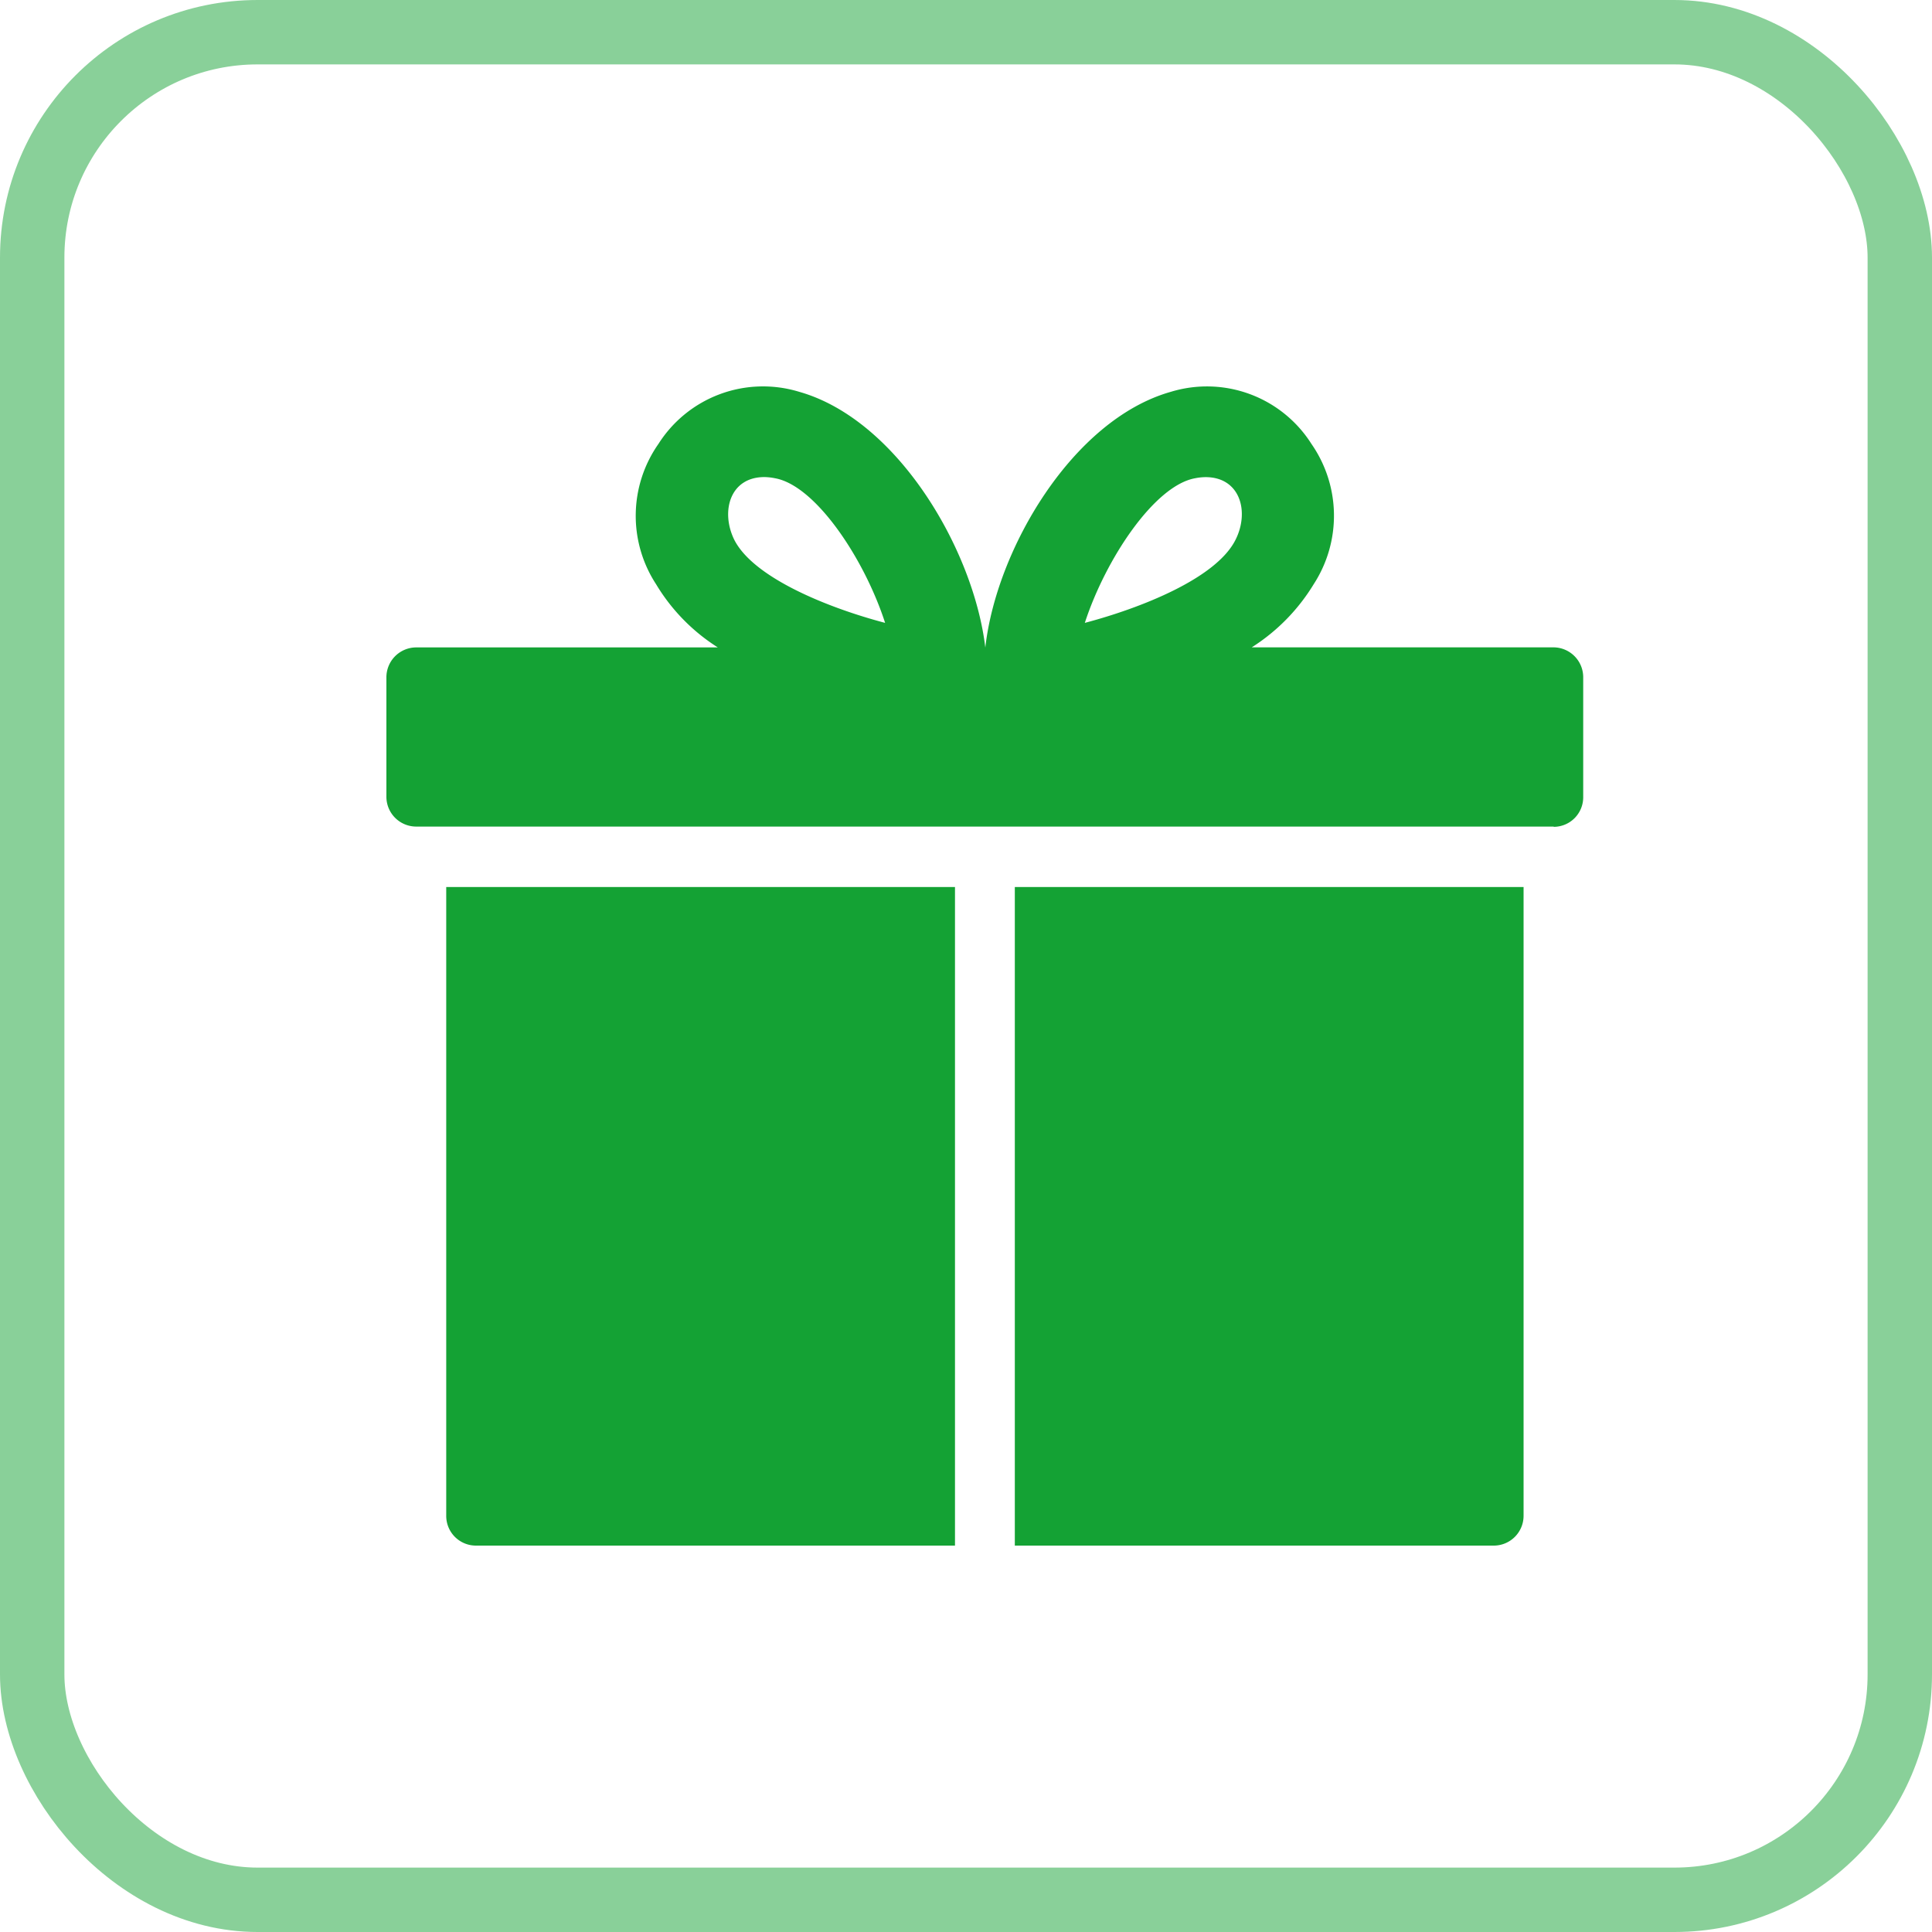 <svg xmlns="http://www.w3.org/2000/svg" width="30" height="30" viewBox="0 0 30 30">
    <g fill="none" stroke="rgba(20,162,52,0.5)">
        <rect width="30" height="30" stroke="none" rx="4"/>
        <rect width="29" height="29" x=".5" y=".5" rx="3.5"/>
    </g>
    <path fill="#14A234" d="M17.194 18H9.758V7.774h7.9v9.76A.463.463 0 0 1 17.2 18zM.929 17.535V7.774h7.9V18H1.388a.461.461 0 0 1-.459-.465zm17.2-10.7H.463A.463.463 0 0 1 0 6.377V4.518a.464.464 0 0 1 .463-.465h4.683a2.97 2.97 0 0 1-.959-.982A1.944 1.944 0 0 1 4.225.892 1.923 1.923 0 0 1 6.41.084C7.933.515 9.119 2.531 9.3 4.056 9.469 2.531 10.655.515 12.181.084a1.921 1.921 0 0 1 2.183.809A1.953 1.953 0 0 1 14.4 3.07a3.02 3.02 0 0 1-.963.982h4.684a.464.464 0 0 1 .463.465v1.86a.459.459 0 0 1-.46.462zm-5.57-5.409c-.632.112-1.391 1.254-1.714 2.246.86-.227 2.044-.689 2.342-1.294.218-.438.067-.969-.466-.969a.851.851 0 0 0-.162.017zM5.4 2.378c.3.6 1.481 1.067 2.344 1.294-.321-.992-1.078-2.134-1.711-2.246a.871.871 0 0 0-.164-.018c-.535 0-.681.534-.469.97z" transform="translate(6 6)"/>
</svg>
